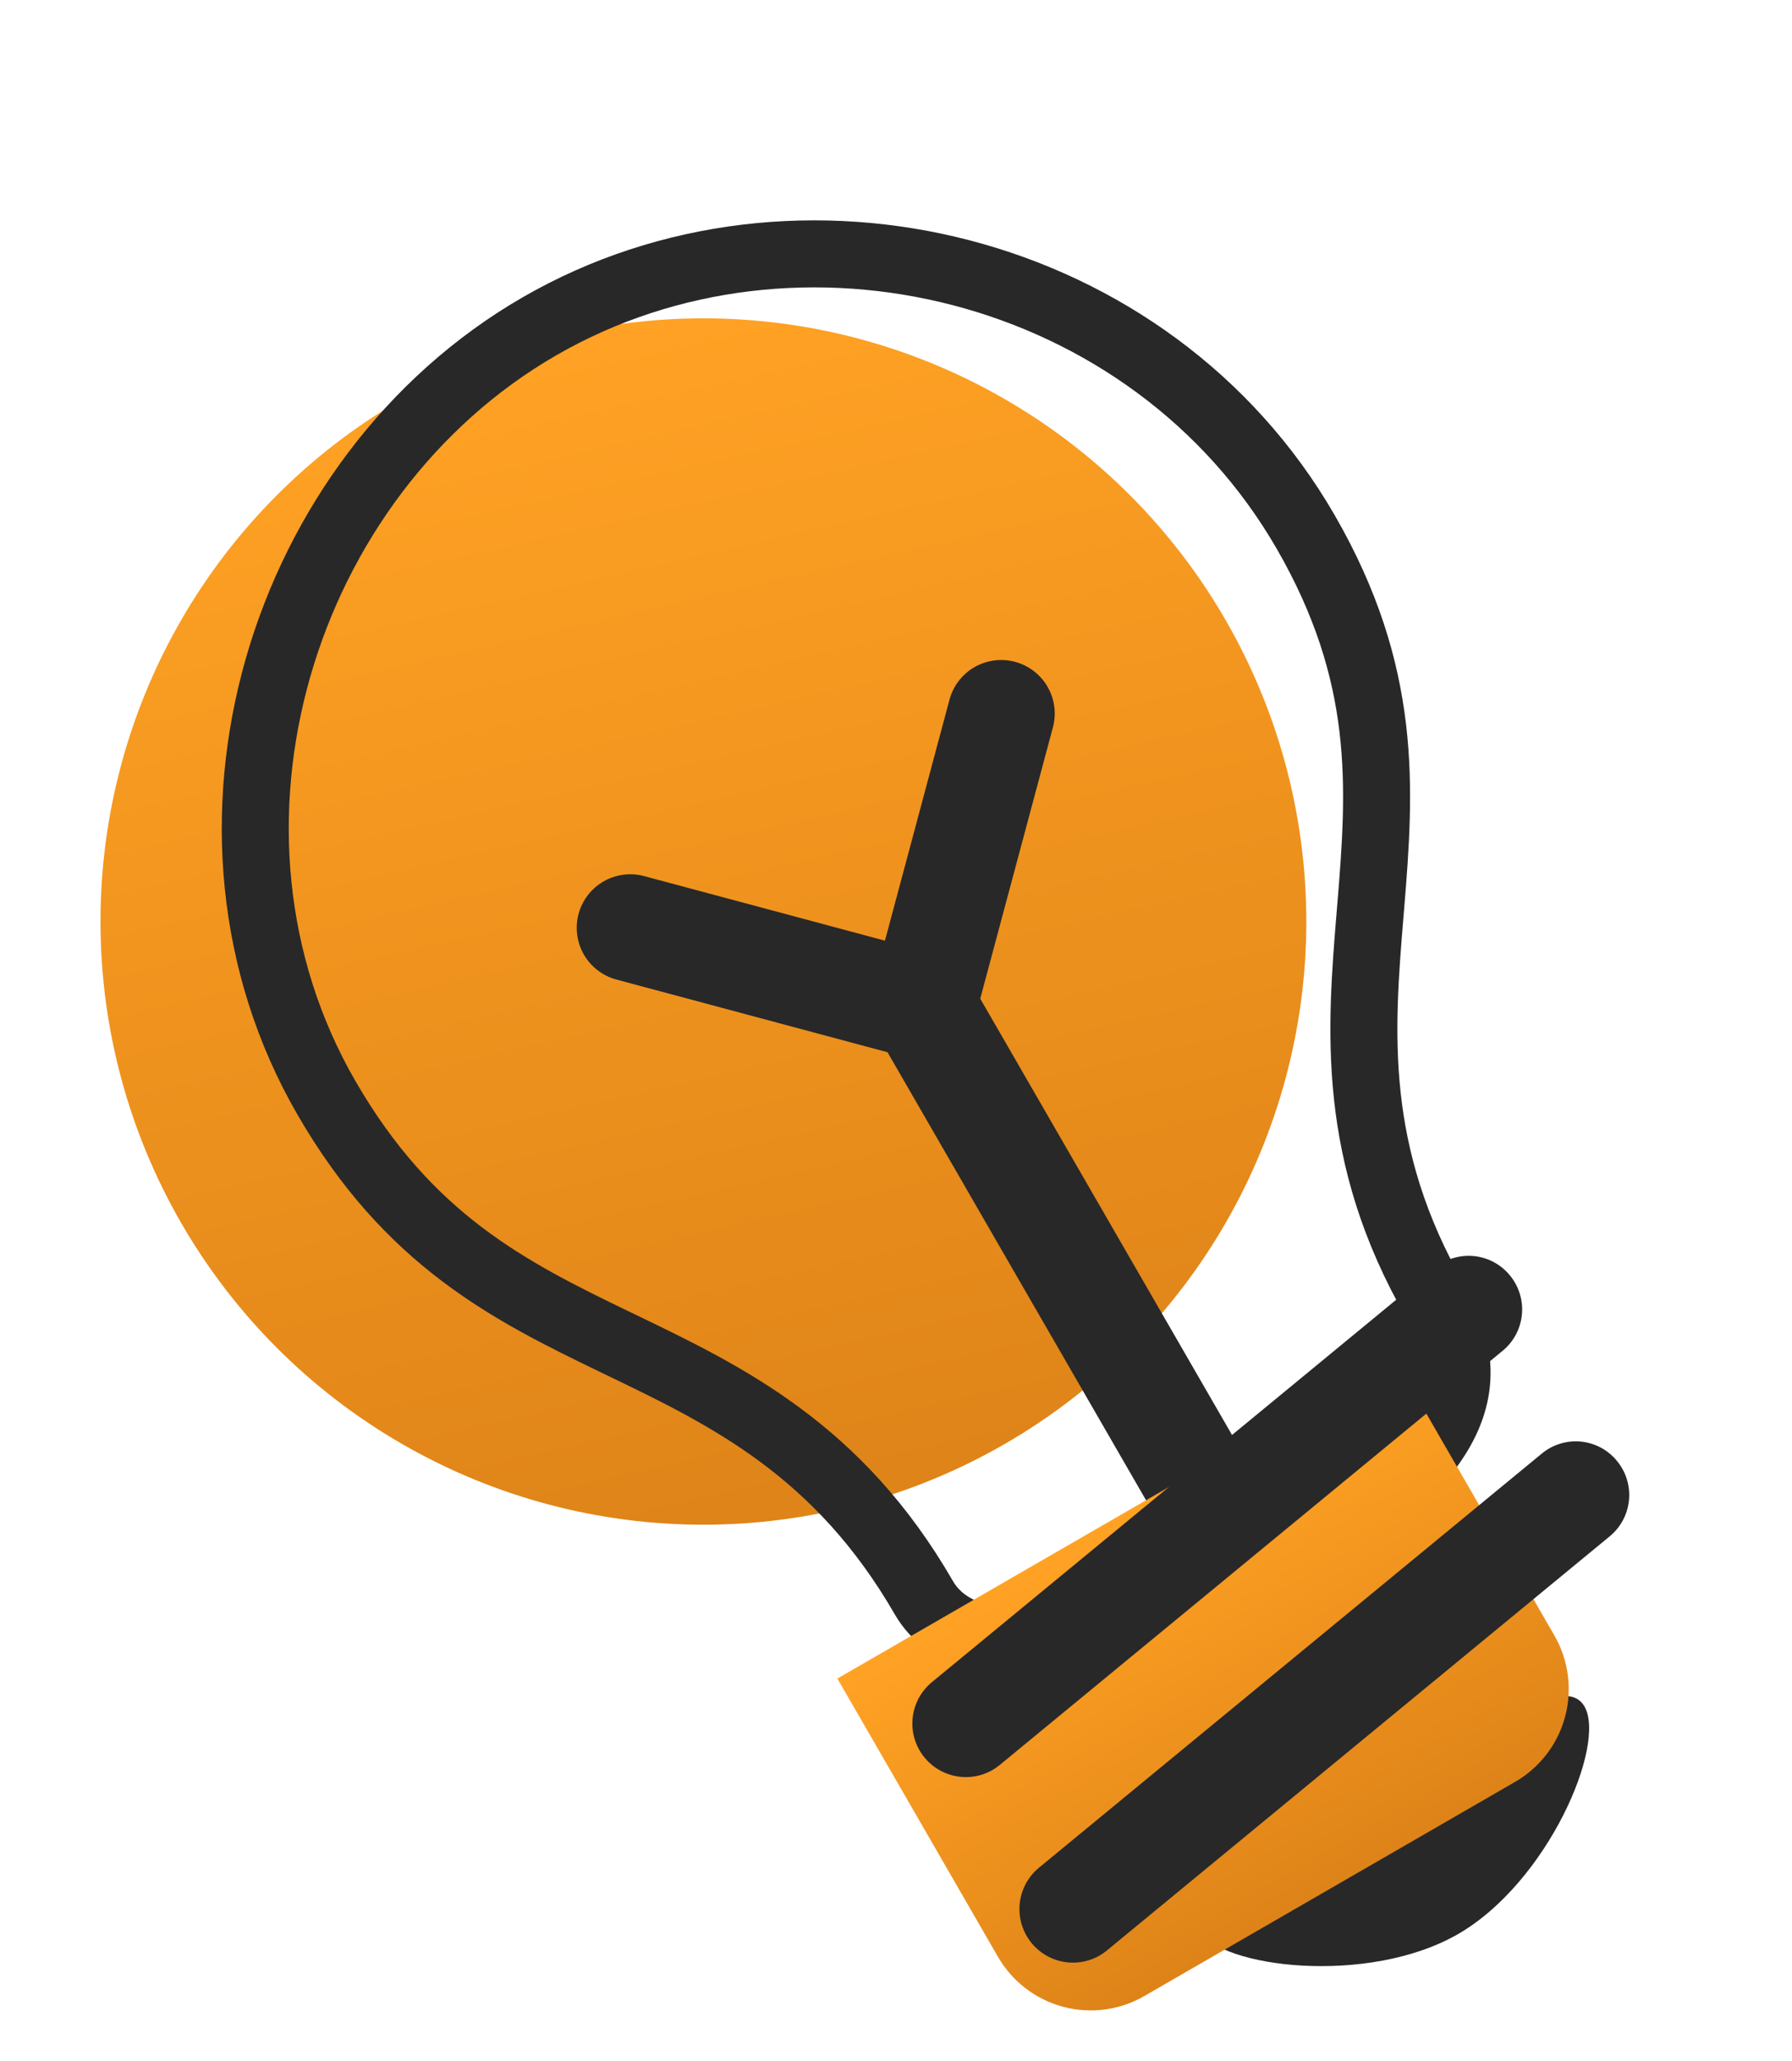 <svg width="107" height="123" viewBox="0 0 107 123" fill="none" xmlns="http://www.w3.org/2000/svg">
<circle cx="42" cy="55" r="36" fill="url(#paint0_linear_309_2)"/>
<path d="M60.608 39.501C60.202 39.392 59.779 39.364 59.363 39.419C58.947 39.473 58.545 39.61 58.182 39.819C57.818 40.029 57.499 40.309 57.244 40.642C56.989 40.975 56.801 41.356 56.693 41.761L52.84 56.142L38.46 52.288C38.054 52.18 37.631 52.152 37.215 52.207C36.799 52.262 36.398 52.398 36.034 52.608C35.671 52.818 35.352 53.097 35.097 53.43C34.841 53.763 34.654 54.143 34.545 54.548C34.436 54.954 34.409 55.377 34.464 55.793C34.518 56.209 34.654 56.61 34.864 56.974C35.074 57.337 35.354 57.656 35.687 57.911C36.02 58.167 36.4 58.355 36.805 58.463L52.993 62.801L69.914 92.108C70.338 92.842 71.036 93.378 71.855 93.598C72.674 93.817 73.546 93.702 74.281 93.278C75.015 92.854 75.551 92.156 75.77 91.337C75.99 90.518 75.875 89.646 75.451 88.911L58.53 59.604L62.868 43.416C62.977 43.01 63.005 42.587 62.95 42.171C62.896 41.755 62.759 41.353 62.55 40.99C62.34 40.626 62.06 40.308 61.727 40.052C61.394 39.797 61.013 39.609 60.608 39.501Z" fill="#282828"/>
<path d="M77.961 31.746C82.872 40.251 82.431 46.989 81.852 54.029C81.839 54.18 81.826 54.332 81.814 54.483C81.237 61.467 80.625 68.871 85.731 77.714C86.814 79.59 87.105 81.174 86.972 82.529C86.836 83.901 86.245 85.224 85.256 86.525C83.226 89.197 79.789 91.445 76.437 93.38C73.702 94.959 68.975 96.985 64.508 97.739C59.842 98.526 56.566 97.785 55.163 95.355C50.065 86.525 43.418 83.321 37.139 80.294C37.002 80.228 36.866 80.163 36.729 80.097C30.407 77.046 24.4 74.024 19.483 65.508C10.264 49.54 16.779 28.384 32.205 19.478C47.601 10.589 68.723 15.745 77.961 31.746Z" stroke="#282828" stroke-width="4"/>
<path d="M94.607 101.846C95.931 104.138 92.418 112.338 87.067 115.428C81.715 118.518 72.858 117.459 71.534 115.167C70.211 112.875 76.917 110.214 82.272 107.122C87.623 104.033 93.284 99.554 94.607 101.846Z" fill="#282828"/>
<path d="M92.812 97.611C93.66 99.079 93.89 100.825 93.451 102.463C93.012 104.1 91.941 105.497 90.472 106.345L68.324 119.132C66.856 119.98 65.111 120.209 63.473 119.771C61.835 119.332 60.438 118.26 59.59 116.792L50 100.181L83.222 81L92.812 97.611Z" fill="url(#paint1_linear_309_2)"/>
<path d="M65.655 116.714C64.96 117.112 64.142 117.235 63.361 117.058C62.58 116.881 61.894 116.418 61.439 115.76C60.983 115.101 60.791 114.296 60.9 113.503C61.01 112.71 61.413 111.987 62.029 111.477L92.055 86.759C92.378 86.49 92.751 86.288 93.153 86.165C93.554 86.041 93.977 85.998 94.395 86.039C94.813 86.08 95.219 86.203 95.59 86.401C95.96 86.6 96.287 86.871 96.552 87.197C96.819 87.52 97.02 87.894 97.142 88.295C97.264 88.697 97.306 89.118 97.266 89.536C97.225 89.954 97.103 90.359 96.905 90.73C96.708 91.1 96.439 91.428 96.115 91.694L66.09 116.412C65.954 116.526 65.809 116.627 65.655 116.714ZM59.262 105.64C58.567 106.038 57.748 106.161 56.967 105.984C56.187 105.807 55.501 105.344 55.045 104.686C54.589 104.027 54.397 103.222 54.507 102.429C54.616 101.636 55.019 100.913 55.636 100.403L85.661 75.685C85.984 75.416 86.358 75.215 86.759 75.091C87.161 74.968 87.583 74.925 88.001 74.966C88.419 75.007 88.825 75.13 89.196 75.329C89.566 75.527 89.893 75.797 90.159 76.123C90.426 76.447 90.626 76.82 90.748 77.221C90.871 77.623 90.913 78.044 90.872 78.462C90.832 78.88 90.709 79.285 90.512 79.656C90.314 80.026 90.046 80.354 89.721 80.62L59.696 105.338C59.56 105.452 59.415 105.553 59.262 105.64Z" fill="#282828"/>
<defs>
<linearGradient id="paint0_linear_309_2" x1="34.636" y1="19" x2="51" y2="91" gradientUnits="userSpaceOnUse">
<stop stop-color="#FFA224"/>
<stop offset="1" stop-color="#DE8318"/>
</linearGradient>
<linearGradient id="paint1_linear_309_2" x1="66.611" y1="90.59" x2="79.398" y2="112.738" gradientUnits="userSpaceOnUse">
<stop stop-color="#FFA224"/>
<stop offset="1" stop-color="#DE8318"/>
</linearGradient>
</defs>
</svg>
